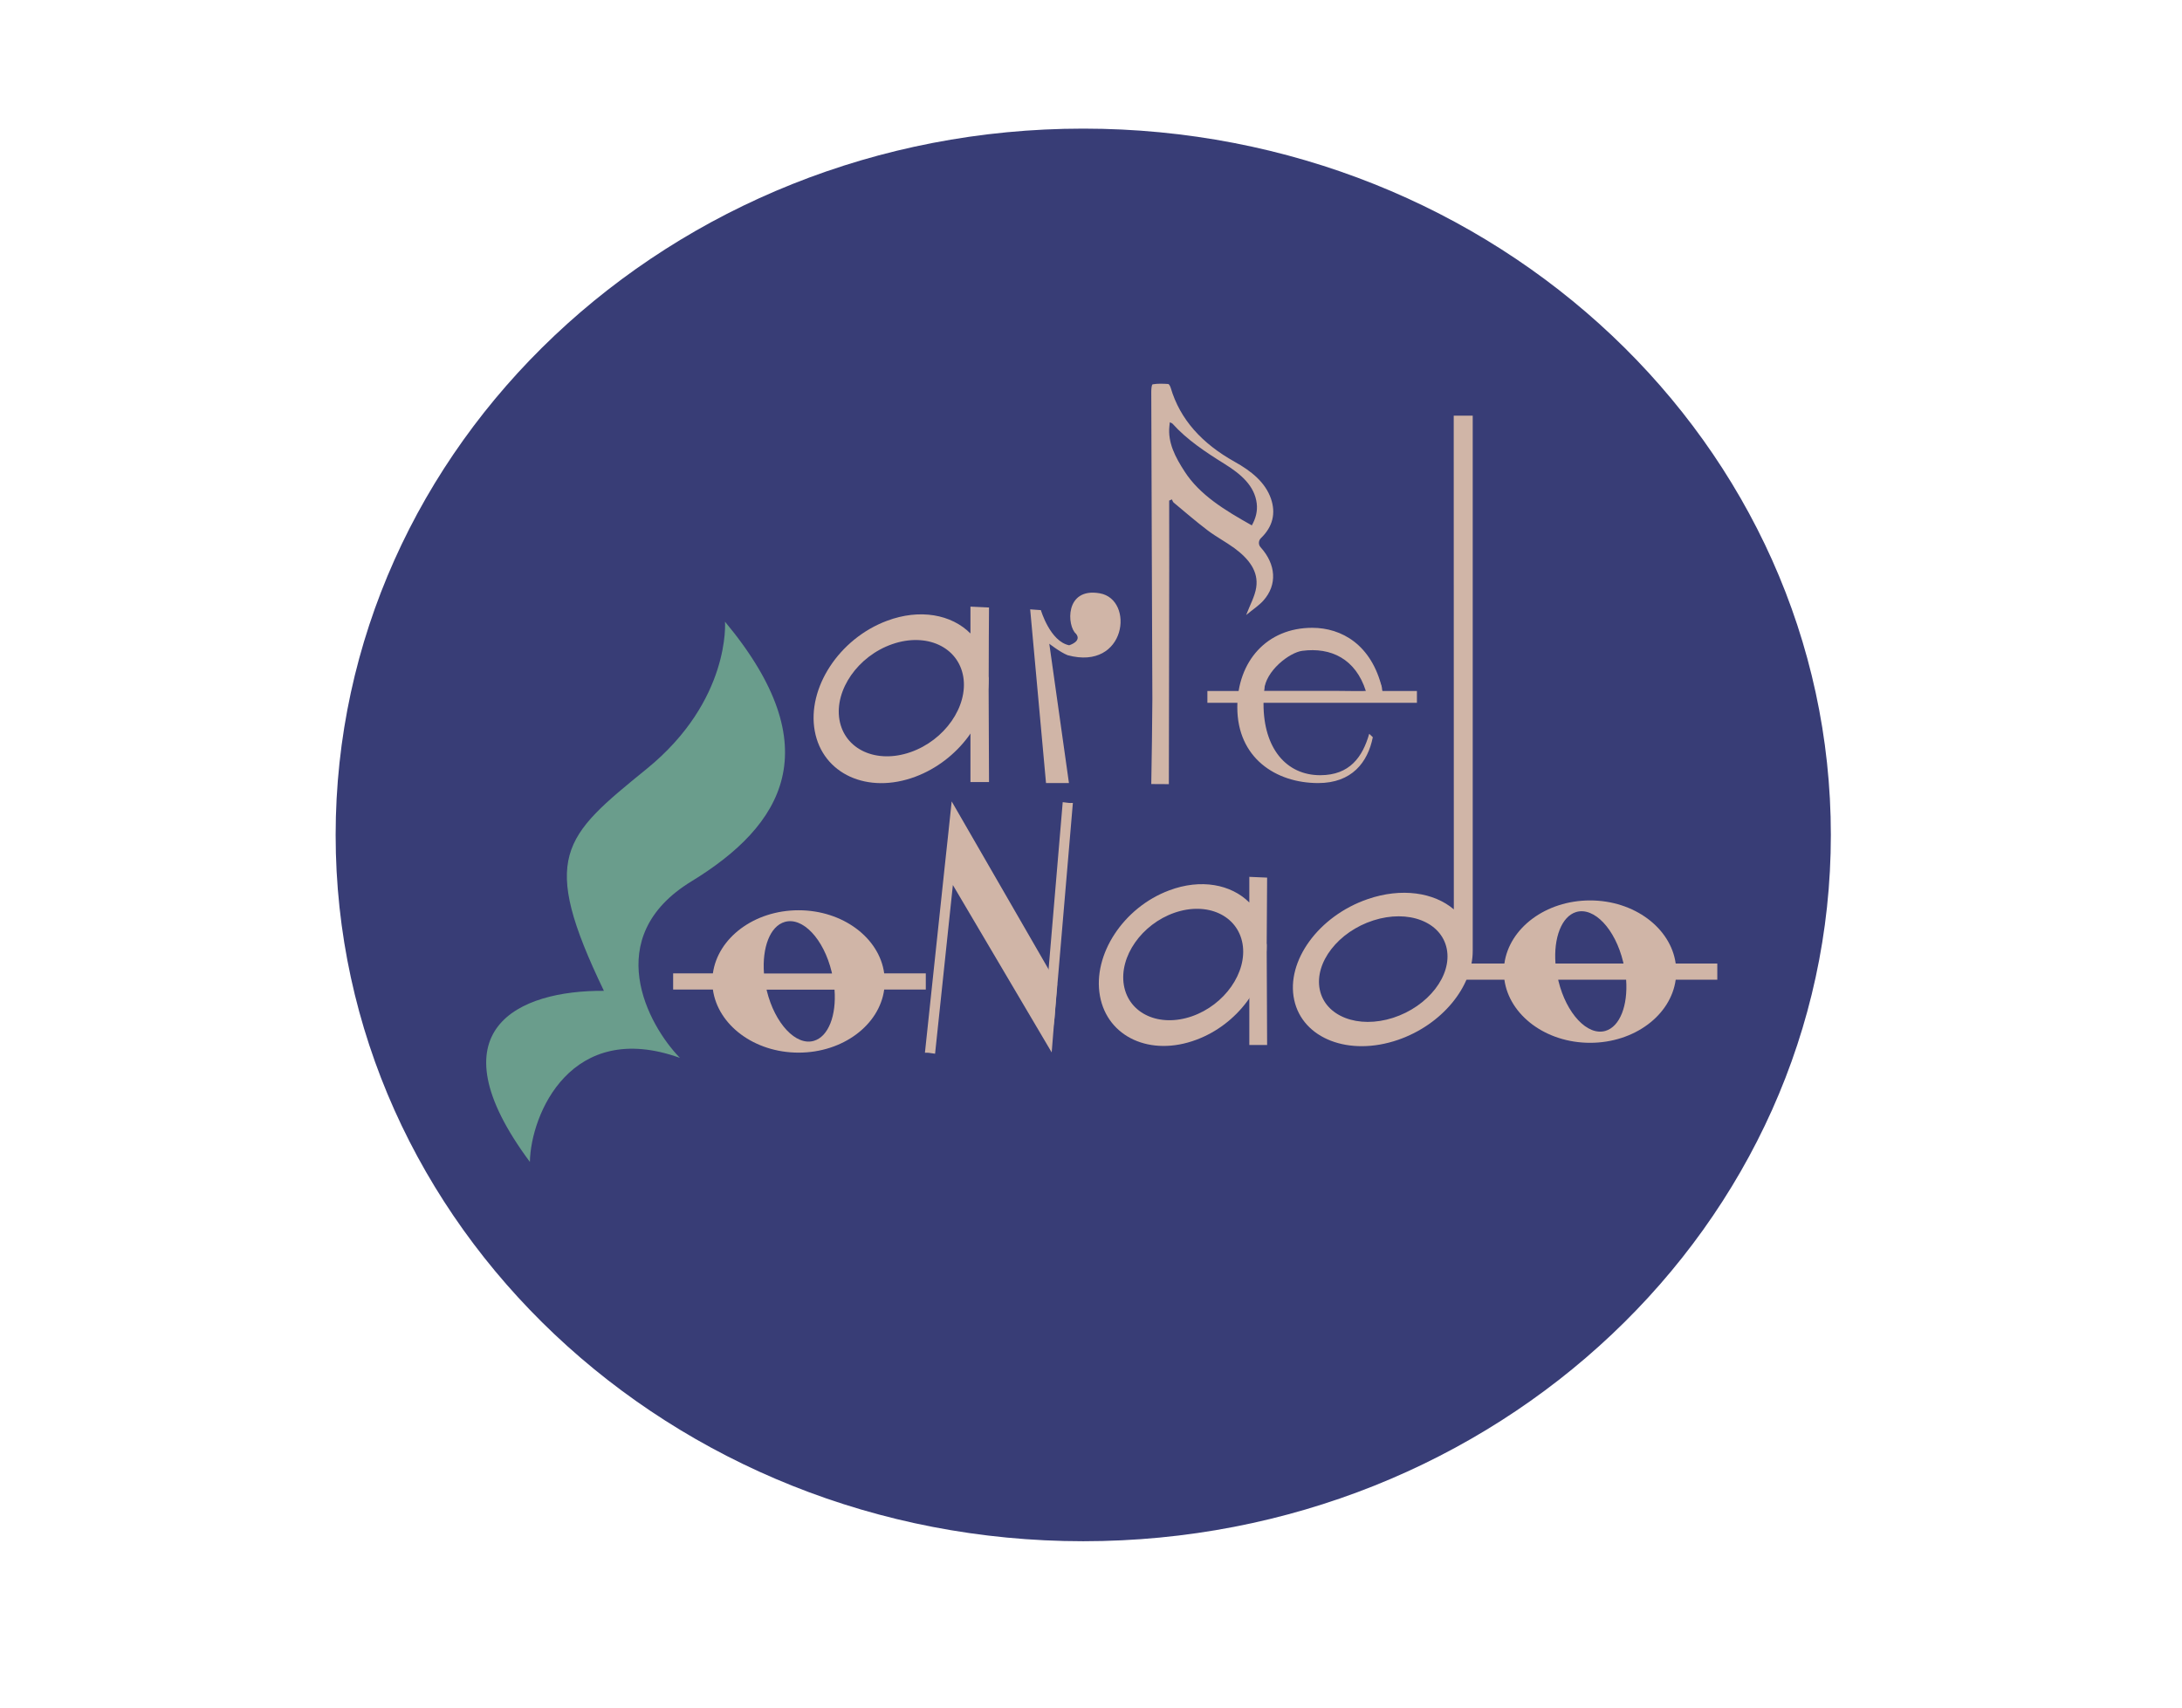 <?xml version="1.0" encoding="utf-8"?>
<!-- Generator: Adobe Illustrator 24.1.1, SVG Export Plug-In . SVG Version: 6.00 Build 0)  -->
<svg version="1.1" xmlns="http://www.w3.org/2000/svg" xmlns:xlink="http://www.w3.org/1999/xlink" x="0px" y="0px"
	 viewBox="0 0 199.84 156.47" style="enable-background:new 0 0 199.84 156.47;" xml:space="preserve">
<style type="text/css">
	.st0{clip-path:url(#SVGID_2_);fill:#383D76;}
	.st1{clip-path:url(#SVGID_2_);fill:#D0B5A7;}
	.st2{clip-path:url(#SVGID_2_);fill:#6A9D8C;}
</style>
<g id="BACKGROUND">
</g>
<g id="OBJECTS">
	<g id="New_Symbol_2">
	</g>
	<g id="New_Symbol_16">
	</g>
	<g>
		<defs>
			<rect id="SVGID_1_" x="30.74" y="11.79" width="136.94" height="129.38"/>
		</defs>
		<clipPath id="SVGID_2_">
			<use xlink:href="#SVGID_1_"  style="overflow:visible;"/>
		</clipPath>
		<path class="st0" d="M99.21,141.16c37.81,0,68.47-28.96,68.47-64.69s-30.65-64.69-68.47-64.69S30.74,40.75,30.74,76.48
			S61.4,141.16,99.21,141.16"/>
		<path class="st1" d="M127.59,93.22c-3.21,1.03-6.22-0.13-6.72-2.59c-0.5-2.47,1.7-5.3,4.91-6.33c3.21-1.03,6.22,0.13,6.72,2.59
			C133,89.35,130.8,92.18,127.59,93.22 M133.14,38.07l0.01,45.22c-1.81-1.55-4.79-2.01-7.89-0.94c-4.49,1.54-7.5,5.68-6.73,9.23
			c0.77,3.56,5.03,5.2,9.51,3.66c4.03-1.39,6.85-4.87,6.84-8.15c0-1.29,0-49.02,0-49.02"/>
		<path class="st1" d="M96.82,90.14L87.16,73.4l-0.35,3.31l-0.11,1.01l-0.2,1.86l-0.17,1.6l-1.62,15.24c0.44,0,0.2-0.01,0.93,0.09
			c0.28-2.61,1.1-10.46,1.63-15.45l9.05,15.33"/>
		<path class="st1" d="M74.54,95.33c-1.64,0.48-3.57-1.58-4.31-4.58c-0.01-0.04-0.01-0.07-0.02-0.11h6.22
			C76.61,92.99,75.88,94.94,74.54,95.33 M71.87,84.44c1.64-0.48,3.57,1.55,4.3,4.58c0.01,0.05,0.02,0.09,0.03,0.14h-6.23
			C69.79,86.8,70.52,84.83,71.87,84.44 M84.79,89.15h-3.81c-0.44-3.25-3.79-5.78-7.84-5.78c-4.06,0-7.4,2.53-7.85,5.78h-3.64v1.48
			h3.64c0.45,3.25,3.79,5.78,7.85,5.78c4.06,0,7.4-2.53,7.84-5.78h3.81V89.15z"/>
		<path class="st1" d="M109.17,93.08c-3,1.04-5.79-0.23-6.24-2.85c-0.44-2.62,1.63-5.58,4.63-6.63c3-1.04,5.79,0.23,6.24,2.85
			C114.24,89.06,112.17,92.03,109.17,93.08 M116.05,80.38l-1.63-0.07v2.35c-1.67-1.67-4.45-2.2-7.34-1.11
			c-4.19,1.56-7.03,5.89-6.34,9.67c0.69,3.78,4.64,5.58,8.83,4.01c3.77-1.4,6.42-5.05,6.44-8.52
			C116.02,85.34,116.05,80.38,116.05,80.38"/>
		<path class="st1" d="M114.42,90.47v5.24h1.63c0,0-0.03-7.92-0.04-9.28"/>
		<path class="st1" d="M96.31,95.19L96.31,95.19l0.27-1.91l0.08-1.01l0.15-1.73l0.15-1.73l1.3-15.27c-0.44,0.01-0.2,0.01-0.93-0.07
			c-0.22,2.62-0.89,10.48-1.31,15.48"/>
		<path class="st1" d="M147.03,94.42c-1.64,0.47-3.57-1.58-4.3-4.58c-0.01-0.04-0.01-0.07-0.02-0.11h6.22
			C149.1,92.08,148.37,94.03,147.03,94.42 M144.36,83.53c1.64-0.48,3.57,1.55,4.3,4.58c0.01,0.05,0.02,0.09,0.03,0.14h-6.23
			C142.28,85.9,143.02,83.93,144.36,83.53 M157.28,88.25h-3.81c-0.45-3.25-3.79-5.78-7.84-5.78c-4.06,0-7.4,2.53-7.85,5.78h-3.64
			v1.48h3.64c0.45,3.25,3.79,5.78,7.85,5.78c4.06,0,7.4-2.53,7.84-5.78h3.81V88.25z"/>
		<path class="st2" d="M66.4,56.94c0,0,0.54,7.2-7.16,13.47c-7.7,6.26-9.85,8.03-3.93,20.34c-7.79-0.06-15.82,3.51-6.78,15.67
			c0.08-4.38,3.78-13.1,13.74-9.53c-2.92-2.99-7.32-11.06,1.06-16.17C71.71,75.6,76.04,68.52,66.4,56.94"/>
		<path class="st1" d="M95.8,71.72l-1.45-15.91l0.98,0.07c0,0,0.84,2.87,2.59,3.22c0,0,1.19-0.35,0.63-1.05
			c-0.84-0.7-1.05-4.27,2.17-3.71c3.22,0.56,2.45,7.13-2.94,5.67c-0.7-0.28-1.68-1.05-1.68-1.05l1.8,12.76H95.8z"/>
		<path class="st1" d="M119.26,59.61c2.65-0.35,4.9,0.75,5.83,3.67c0.01,0.03-1.77,0.01-2.43,0h-6.9
			C115.89,61.42,118.12,59.76,119.26,59.61 M126.61,64.37h3.16v-1.08h-3.16c-0.37-2.38-3.14-4.24-6.51-4.24s-6.14,1.85-6.5,4.24
			h-3.02v1.08h3.02"/>
		<path class="st1" d="M126.58,63.05c-0.96-4.01-3.71-5.55-6.4-5.55c-4.15,0-6.86,3.07-6.86,7.28c0,4.62,3.51,6.94,7.41,6.94
			c3.07,0,4.54-1.89,5-4.2l-0.33-0.31c-0.61,2.13-1.79,3.79-4.49,3.79c-3.11,0-5.19-2.47-5.19-6.53c0-3.09,0.75-5.06,4.36-5.25
			c0,0,2.43-0.32,3.6,1.32"/>
		<path class="st1" d="M83.39,68.89c-3.13,1.09-6.04-0.24-6.51-2.97c-0.46-2.73,1.7-5.83,4.83-6.92c3.13-1.09,6.04,0.24,6.51,2.97
			C88.68,64.7,86.52,67.8,83.39,68.89 M90.58,55.64l-1.7-0.08v2.46c-1.74-1.75-4.64-2.29-7.65-1.16c-4.37,1.63-7.33,6.15-6.61,10.09
			c0.72,3.94,4.84,5.82,9.21,4.19c3.93-1.47,6.7-5.27,6.72-8.89C90.54,60.81,90.58,55.64,90.58,55.64"/>
		<path class="st1" d="M88.88,66.17v5.46h1.7c0,0-0.04-8.26-0.04-9.68"/>
		<path class="st1" d="M114.65,48.12c0.37-0.66,0.53-1.31,0.45-2c-0.19-1.62-1.44-2.69-2.93-3.62c-1.75-1.09-3.46-2.22-4.78-3.69
			c-0.04-0.05-0.13-0.07-0.25-0.14c-0.02,0.16-0.03,0.26-0.04,0.36c-0.16,1.52,0.55,2.85,1.39,4.15
			C109.88,45.34,112.19,46.74,114.65,48.12 M105.44,71.81c0.02-0.28,0.11-7.58,0.1-7.78c-0.04-6.75-0.07-21.39-0.1-28.15
			c0-0.24,0.03-0.66,0.13-0.68c0.46-0.08,0.95-0.06,1.42-0.03c0.09,0.01,0.19,0.22,0.23,0.35c0.85,2.89,2.86,5.1,5.85,6.77
			c1.53,0.85,2.81,1.88,3.33,3.38c0.46,1.33,0.18,2.57-0.93,3.63c-0.22,0.22-0.23,0.59-0.02,0.82c1.42,1.57,1.54,3.44,0.27,4.87
			c-0.42,0.48-1.01,0.85-1.59,1.34c0.36-0.94,0.8-1.72,0.92-2.52c0.23-1.49-0.69-2.64-1.99-3.6c-0.78-0.57-1.67-1.04-2.44-1.62
			c-1.08-0.82-2.1-1.7-3.13-2.56c-0.08-0.07-0.11-0.19-0.16-0.29c-0.08,0.04-0.16,0.07-0.25,0.11c0,0.18,0,0.37,0,0.55
			c0.02,4.55-0.03,20.87-0.03,25.42"/>
	</g>
</g>
</svg>
